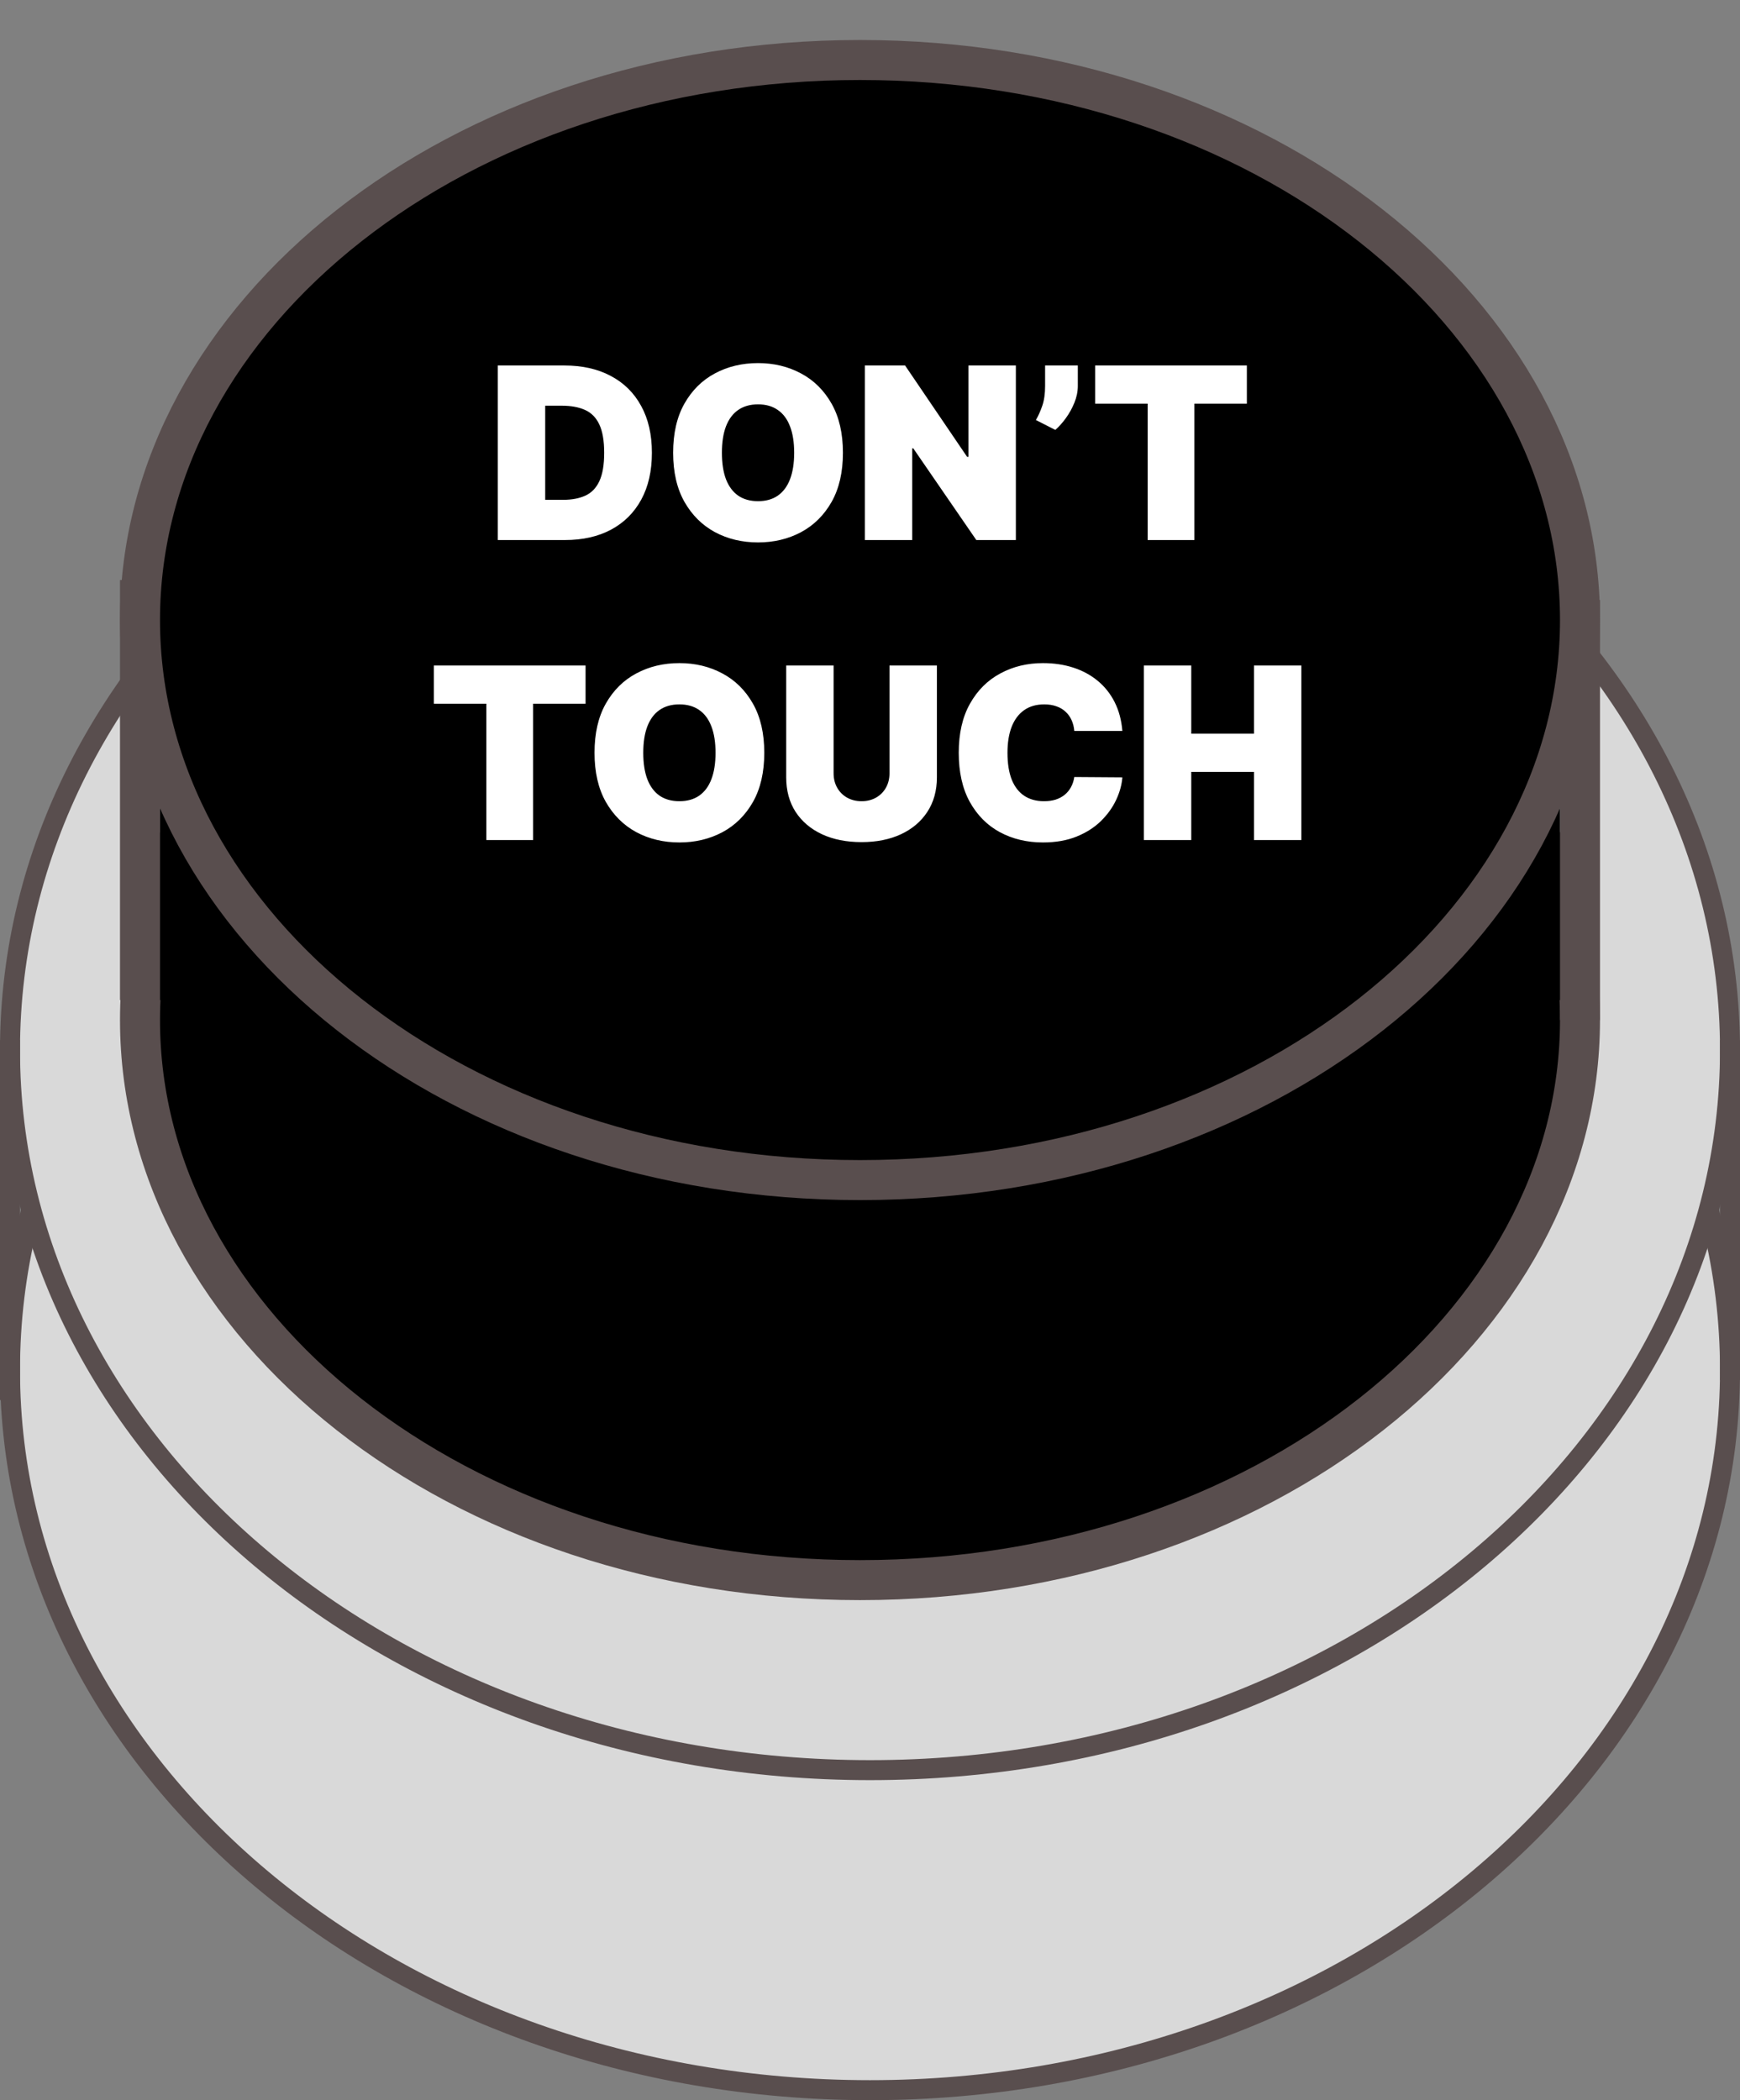 <svg width="87" height="105" viewBox="0 0 87 105" fill="none" xmlns="http://www.w3.org/2000/svg">
<rect x="0" y="0" width="87" height="105" fill="#808080" stroke="none"/>
<path d="M86.5 68.5C86.5 88.304 67.334 104.5 43.5 104.5C19.666 104.5 0.5 88.304 0.5 68.5C0.5 48.696 19.666 32.5 43.5 32.5C67.334 32.5 86.5 48.696 86.5 68.5Z" fill="#D9D9D9" stroke="#594E4E"/>
<path d="M86.5 52.5C86.5 72.304 67.334 88.5 43.5 88.5C19.666 88.5 0.5 72.304 0.5 52.5C0.5 32.696 19.666 16.5 43.5 16.5C67.334 16.5 86.5 32.696 86.5 52.5Z" fill="#D9D9D9" stroke="#594E4E"/>
<line x1="0.5" y1="52" x2="0.5" y2="70" stroke="#594E4E"/>
<line x1="86.5" y1="52" x2="86.5" y2="69" stroke="#594E4E"/>
<path d="M79 51C79 66.251 63.123 79 43 79C22.877 79 7 66.251 7 51C7 35.749 22.877 23 43 23C63.123 23 79 35.749 79 51Z" fill="black" stroke="#594E4E" stroke-width="2"/>
<line x1="7" y1="50" x2="7" y2="29" stroke="#594E4E" stroke-width="2"/>
<line x1="79" y1="51" x2="79" y2="30" stroke="#594E4E" stroke-width="2"/>
<rect x="8" y="26" width="70" height="24" fill="black"/>
<path d="M79 31C79 46.251 63.123 59 43 59C22.877 59 7 46.251 7 31C7 15.749 22.877 3 43 3C63.123 3 79 15.749 79 31Z" fill="black" stroke="#594E4E" stroke-width="2"/>
<path d="M28.249 27H24.891V18.273H28.215C29.112 18.273 29.888 18.447 30.541 18.797C31.197 19.143 31.703 19.643 32.058 20.297C32.416 20.947 32.595 21.727 32.595 22.636C32.595 23.546 32.418 24.327 32.062 24.98C31.707 25.631 31.204 26.131 30.554 26.48C29.903 26.827 29.135 27 28.249 27ZM27.26 24.989H28.163C28.595 24.989 28.963 24.919 29.267 24.78C29.574 24.641 29.807 24.401 29.966 24.06C30.128 23.719 30.209 23.244 30.209 22.636C30.209 22.028 30.126 21.554 29.962 21.213C29.8 20.872 29.561 20.632 29.246 20.493C28.933 20.354 28.55 20.284 28.095 20.284H27.26V24.989ZM42.146 22.636C42.146 23.608 41.957 24.428 41.579 25.095C41.201 25.76 40.691 26.264 40.049 26.608C39.407 26.949 38.691 27.119 37.902 27.119C37.106 27.119 36.387 26.947 35.745 26.604C35.106 26.257 34.598 25.751 34.22 25.087C33.845 24.419 33.657 23.602 33.657 22.636C33.657 21.665 33.845 20.847 34.22 20.182C34.598 19.514 35.106 19.01 35.745 18.669C36.387 18.325 37.106 18.153 37.902 18.153C38.691 18.153 39.407 18.325 40.049 18.669C40.691 19.01 41.201 19.514 41.579 20.182C41.957 20.847 42.146 21.665 42.146 22.636ZM39.709 22.636C39.709 22.114 39.639 21.673 39.5 21.315C39.363 20.954 39.16 20.682 38.89 20.497C38.623 20.31 38.294 20.216 37.902 20.216C37.51 20.216 37.179 20.31 36.909 20.497C36.642 20.682 36.439 20.954 36.299 21.315C36.163 21.673 36.095 22.114 36.095 22.636C36.095 23.159 36.163 23.601 36.299 23.962C36.439 24.32 36.642 24.592 36.909 24.78C37.179 24.965 37.51 25.057 37.902 25.057C38.294 25.057 38.623 24.965 38.89 24.78C39.16 24.592 39.363 24.32 39.5 23.962C39.639 23.601 39.709 23.159 39.709 22.636ZM50.793 18.273V27H48.816L45.663 22.415H45.611V27H43.242V18.273H45.254L48.356 22.841H48.424V18.273H50.793ZM53.891 18.273V19.296C53.891 19.574 53.834 19.852 53.721 20.131C53.61 20.406 53.468 20.663 53.295 20.902C53.124 21.138 52.948 21.335 52.766 21.494L51.795 21C51.914 20.796 52.021 20.558 52.114 20.288C52.208 20.018 52.255 19.688 52.255 19.296V18.273H53.891ZM54.758 20.182V18.273H62.343V20.182H59.718V27H57.383V20.182H54.758ZM21.693 35.182V33.273H29.278V35.182H26.653V42H24.318V35.182H21.693ZM38.214 37.636C38.214 38.608 38.025 39.428 37.648 40.095C37.27 40.76 36.76 41.264 36.118 41.608C35.476 41.949 34.76 42.119 33.97 42.119C33.175 42.119 32.456 41.947 31.814 41.604C31.174 41.257 30.666 40.751 30.288 40.087C29.913 39.419 29.726 38.602 29.726 37.636C29.726 36.665 29.913 35.847 30.288 35.182C30.666 34.514 31.174 34.01 31.814 33.669C32.456 33.325 33.175 33.153 33.97 33.153C34.76 33.153 35.476 33.325 36.118 33.669C36.76 34.01 37.27 34.514 37.648 35.182C38.025 35.847 38.214 36.665 38.214 37.636ZM35.777 37.636C35.777 37.114 35.707 36.673 35.568 36.315C35.432 35.955 35.228 35.682 34.959 35.497C34.692 35.31 34.362 35.216 33.97 35.216C33.578 35.216 33.247 35.31 32.977 35.497C32.71 35.682 32.507 35.955 32.368 36.315C32.231 36.673 32.163 37.114 32.163 37.636C32.163 38.159 32.231 38.601 32.368 38.962C32.507 39.32 32.71 39.592 32.977 39.78C33.247 39.965 33.578 40.057 33.97 40.057C34.362 40.057 34.692 39.965 34.959 39.78C35.228 39.592 35.432 39.32 35.568 38.962C35.707 38.601 35.777 38.159 35.777 37.636ZM44.475 33.273H46.845V38.864C46.845 39.528 46.685 40.104 46.367 40.59C46.052 41.072 45.612 41.446 45.046 41.71C44.481 41.972 43.825 42.102 43.078 42.102C42.325 42.102 41.666 41.972 41.1 41.71C40.535 41.446 40.095 41.072 39.779 40.59C39.467 40.104 39.31 39.528 39.31 38.864V33.273H41.68V38.659C41.68 38.929 41.739 39.17 41.859 39.383C41.978 39.594 42.143 39.758 42.353 39.878C42.566 39.997 42.808 40.057 43.078 40.057C43.35 40.057 43.592 39.997 43.802 39.878C44.012 39.758 44.177 39.594 44.296 39.383C44.416 39.17 44.475 38.929 44.475 38.659V33.273ZM56.118 36.545H53.715C53.698 36.347 53.653 36.166 53.579 36.004C53.508 35.842 53.408 35.703 53.28 35.587C53.155 35.467 53.003 35.376 52.824 35.314C52.645 35.249 52.442 35.216 52.215 35.216C51.817 35.216 51.481 35.312 51.205 35.506C50.932 35.699 50.725 35.976 50.583 36.337C50.444 36.697 50.374 37.131 50.374 37.636C50.374 38.17 50.445 38.618 50.587 38.979C50.732 39.337 50.941 39.606 51.214 39.788C51.486 39.967 51.815 40.057 52.198 40.057C52.417 40.057 52.613 40.03 52.786 39.976C52.959 39.919 53.11 39.838 53.238 39.733C53.366 39.628 53.469 39.501 53.549 39.354C53.631 39.203 53.687 39.034 53.715 38.847L56.118 38.864C56.09 39.233 55.986 39.609 55.807 39.993C55.628 40.374 55.374 40.726 55.045 41.05C54.718 41.371 54.313 41.629 53.83 41.825C53.347 42.021 52.786 42.119 52.147 42.119C51.346 42.119 50.627 41.947 49.991 41.604C49.357 41.26 48.856 40.754 48.486 40.087C48.12 39.419 47.937 38.602 47.937 37.636C47.937 36.665 48.124 35.847 48.499 35.182C48.874 34.514 49.38 34.01 50.016 33.669C50.653 33.325 51.363 33.153 52.147 33.153C52.698 33.153 53.205 33.229 53.668 33.379C54.131 33.53 54.538 33.75 54.887 34.04C55.236 34.327 55.518 34.68 55.731 35.101C55.944 35.521 56.073 36.003 56.118 36.545ZM57.193 42V33.273H59.563V36.682H62.699V33.273H65.068V42H62.699V38.591H59.563V42H57.193Z" fill="white"/>
</svg>
